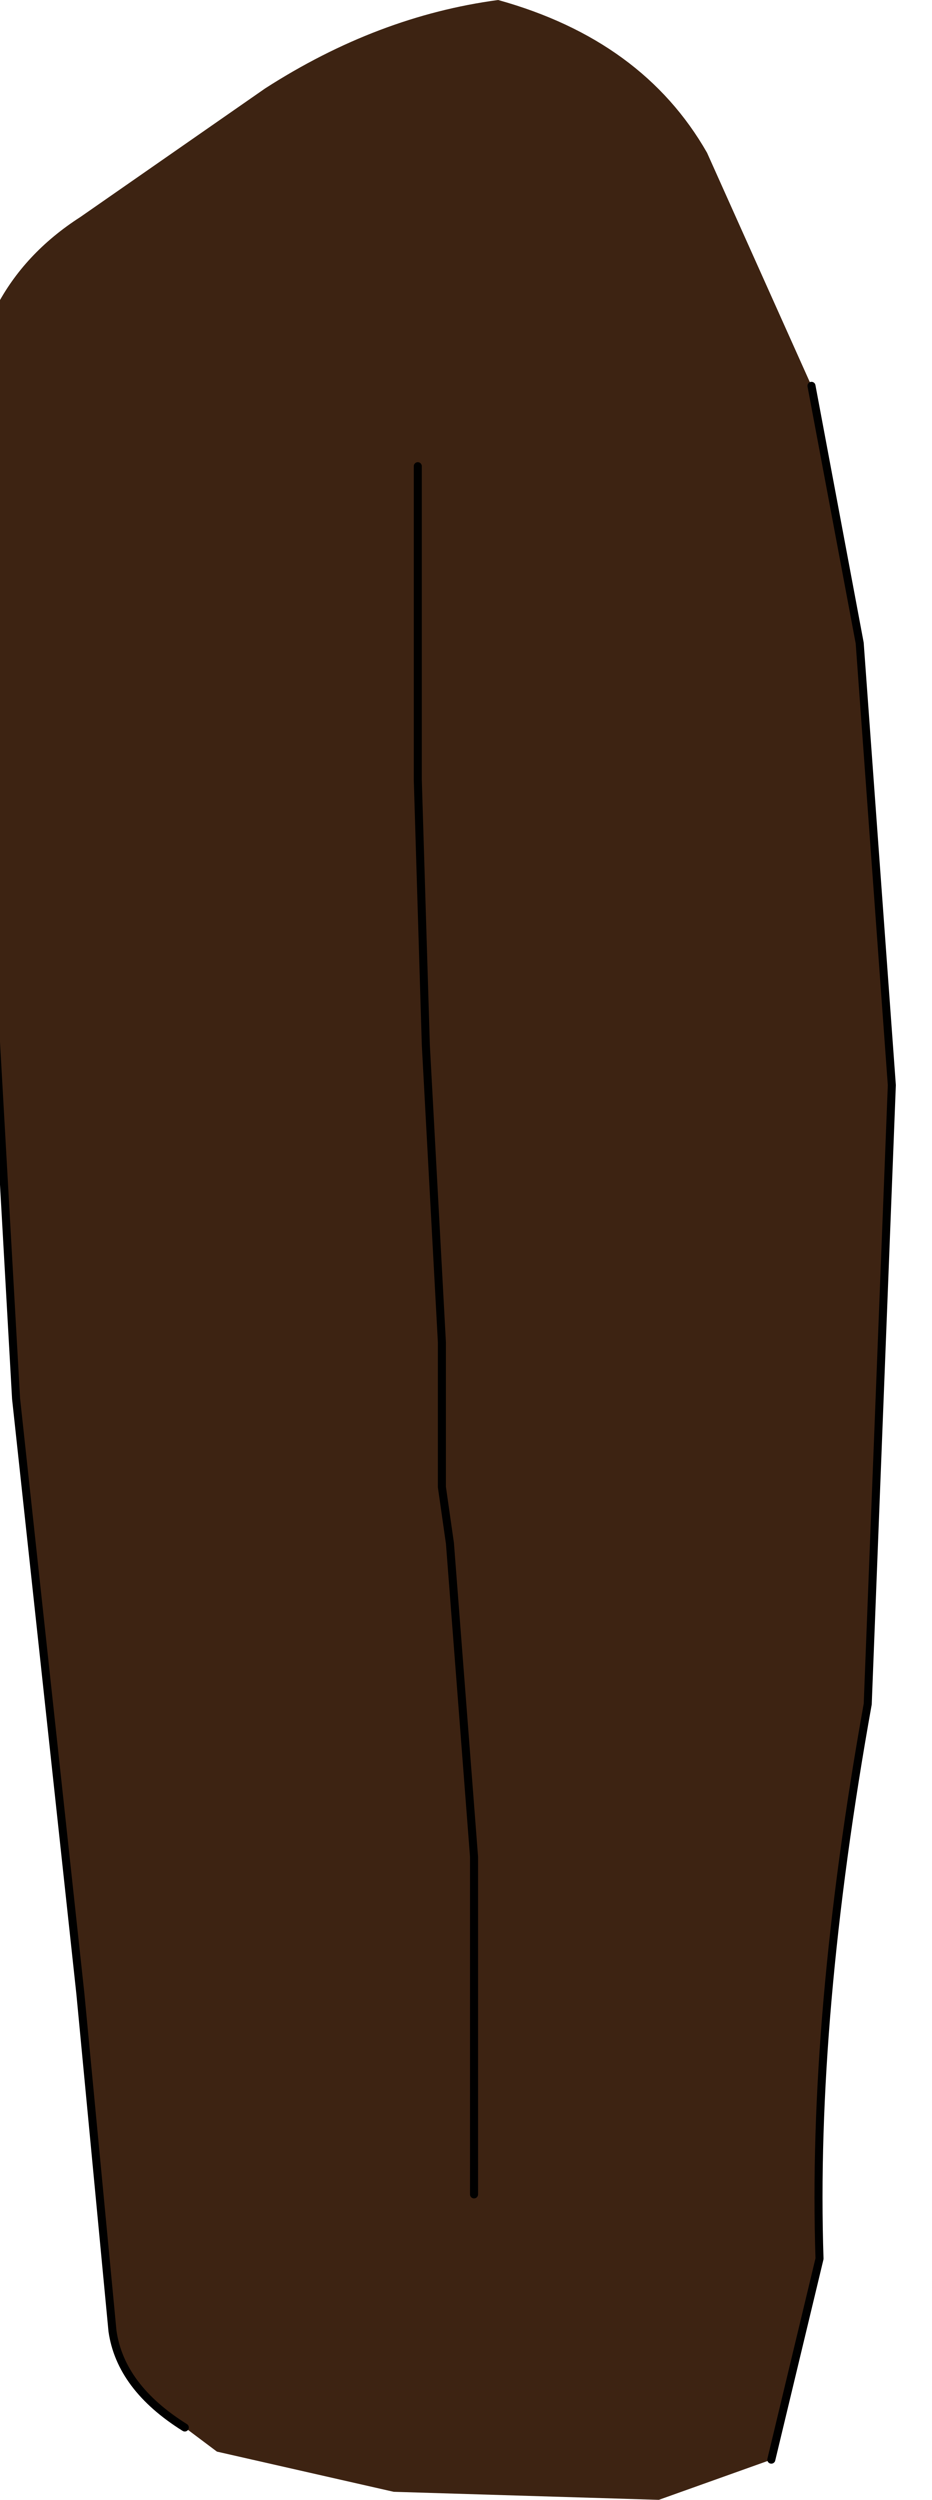 <?xml version="1.0" encoding="UTF-8" standalone="no"?>
<svg xmlns:xlink="http://www.w3.org/1999/xlink" height="15.55px" width="5.8px" xmlns="http://www.w3.org/2000/svg">
  <g transform="matrix(1.0, 0.0, 0.0, 1.0, 0.0, 0.0)">
    <path d="M2.95 13.65 L2.95 12.35 2.95 11.55 2.8 9.6 2.75 9.25 2.75 8.35 2.65 6.5 2.6 4.85 2.6 2.9 2.6 4.85 2.65 6.5 2.75 8.35 2.75 9.25 2.8 9.6 2.95 11.55 2.95 12.35 2.95 13.65 M-0.2 2.7 Q-0.2 1.8 0.5 1.35 L1.65 0.55 Q2.35 0.1 3.1 0.0 4.0 0.25 4.4 0.95 L5.05 2.4 5.35 4.0 5.55 6.75 5.4 10.6 Q5.05 12.55 5.1 14.05 L4.8 15.3 4.1 15.55 2.45 15.5 1.35 15.25 1.15 15.1 Q0.75 14.85 0.7 14.5 L0.5 12.4 0.1 8.7 -0.1 5.15 -0.2 2.7" fill="#3d2312" fill-rule="evenodd" stroke="none"/>
    <path d="M5.05 2.4 L5.35 4.0 5.55 6.75 5.4 10.6 Q5.05 12.55 5.1 14.05 L4.8 15.3 M1.15 15.1 Q0.75 14.85 0.7 14.5 L0.5 12.4 0.1 8.7 -0.1 5.15 -0.2 2.7" fill="none" stroke="#000000" stroke-linecap="round" stroke-linejoin="round" stroke-width="0.05"/>
    <path d="M2.6 2.9 L2.6 4.85 2.65 6.5 2.75 8.35 2.75 9.25 2.8 9.6 2.95 11.55 2.95 12.35 2.95 13.65" fill="none" stroke="#000000" stroke-linecap="round" stroke-linejoin="round" stroke-width="0.05"/>
  </g>
</svg>

